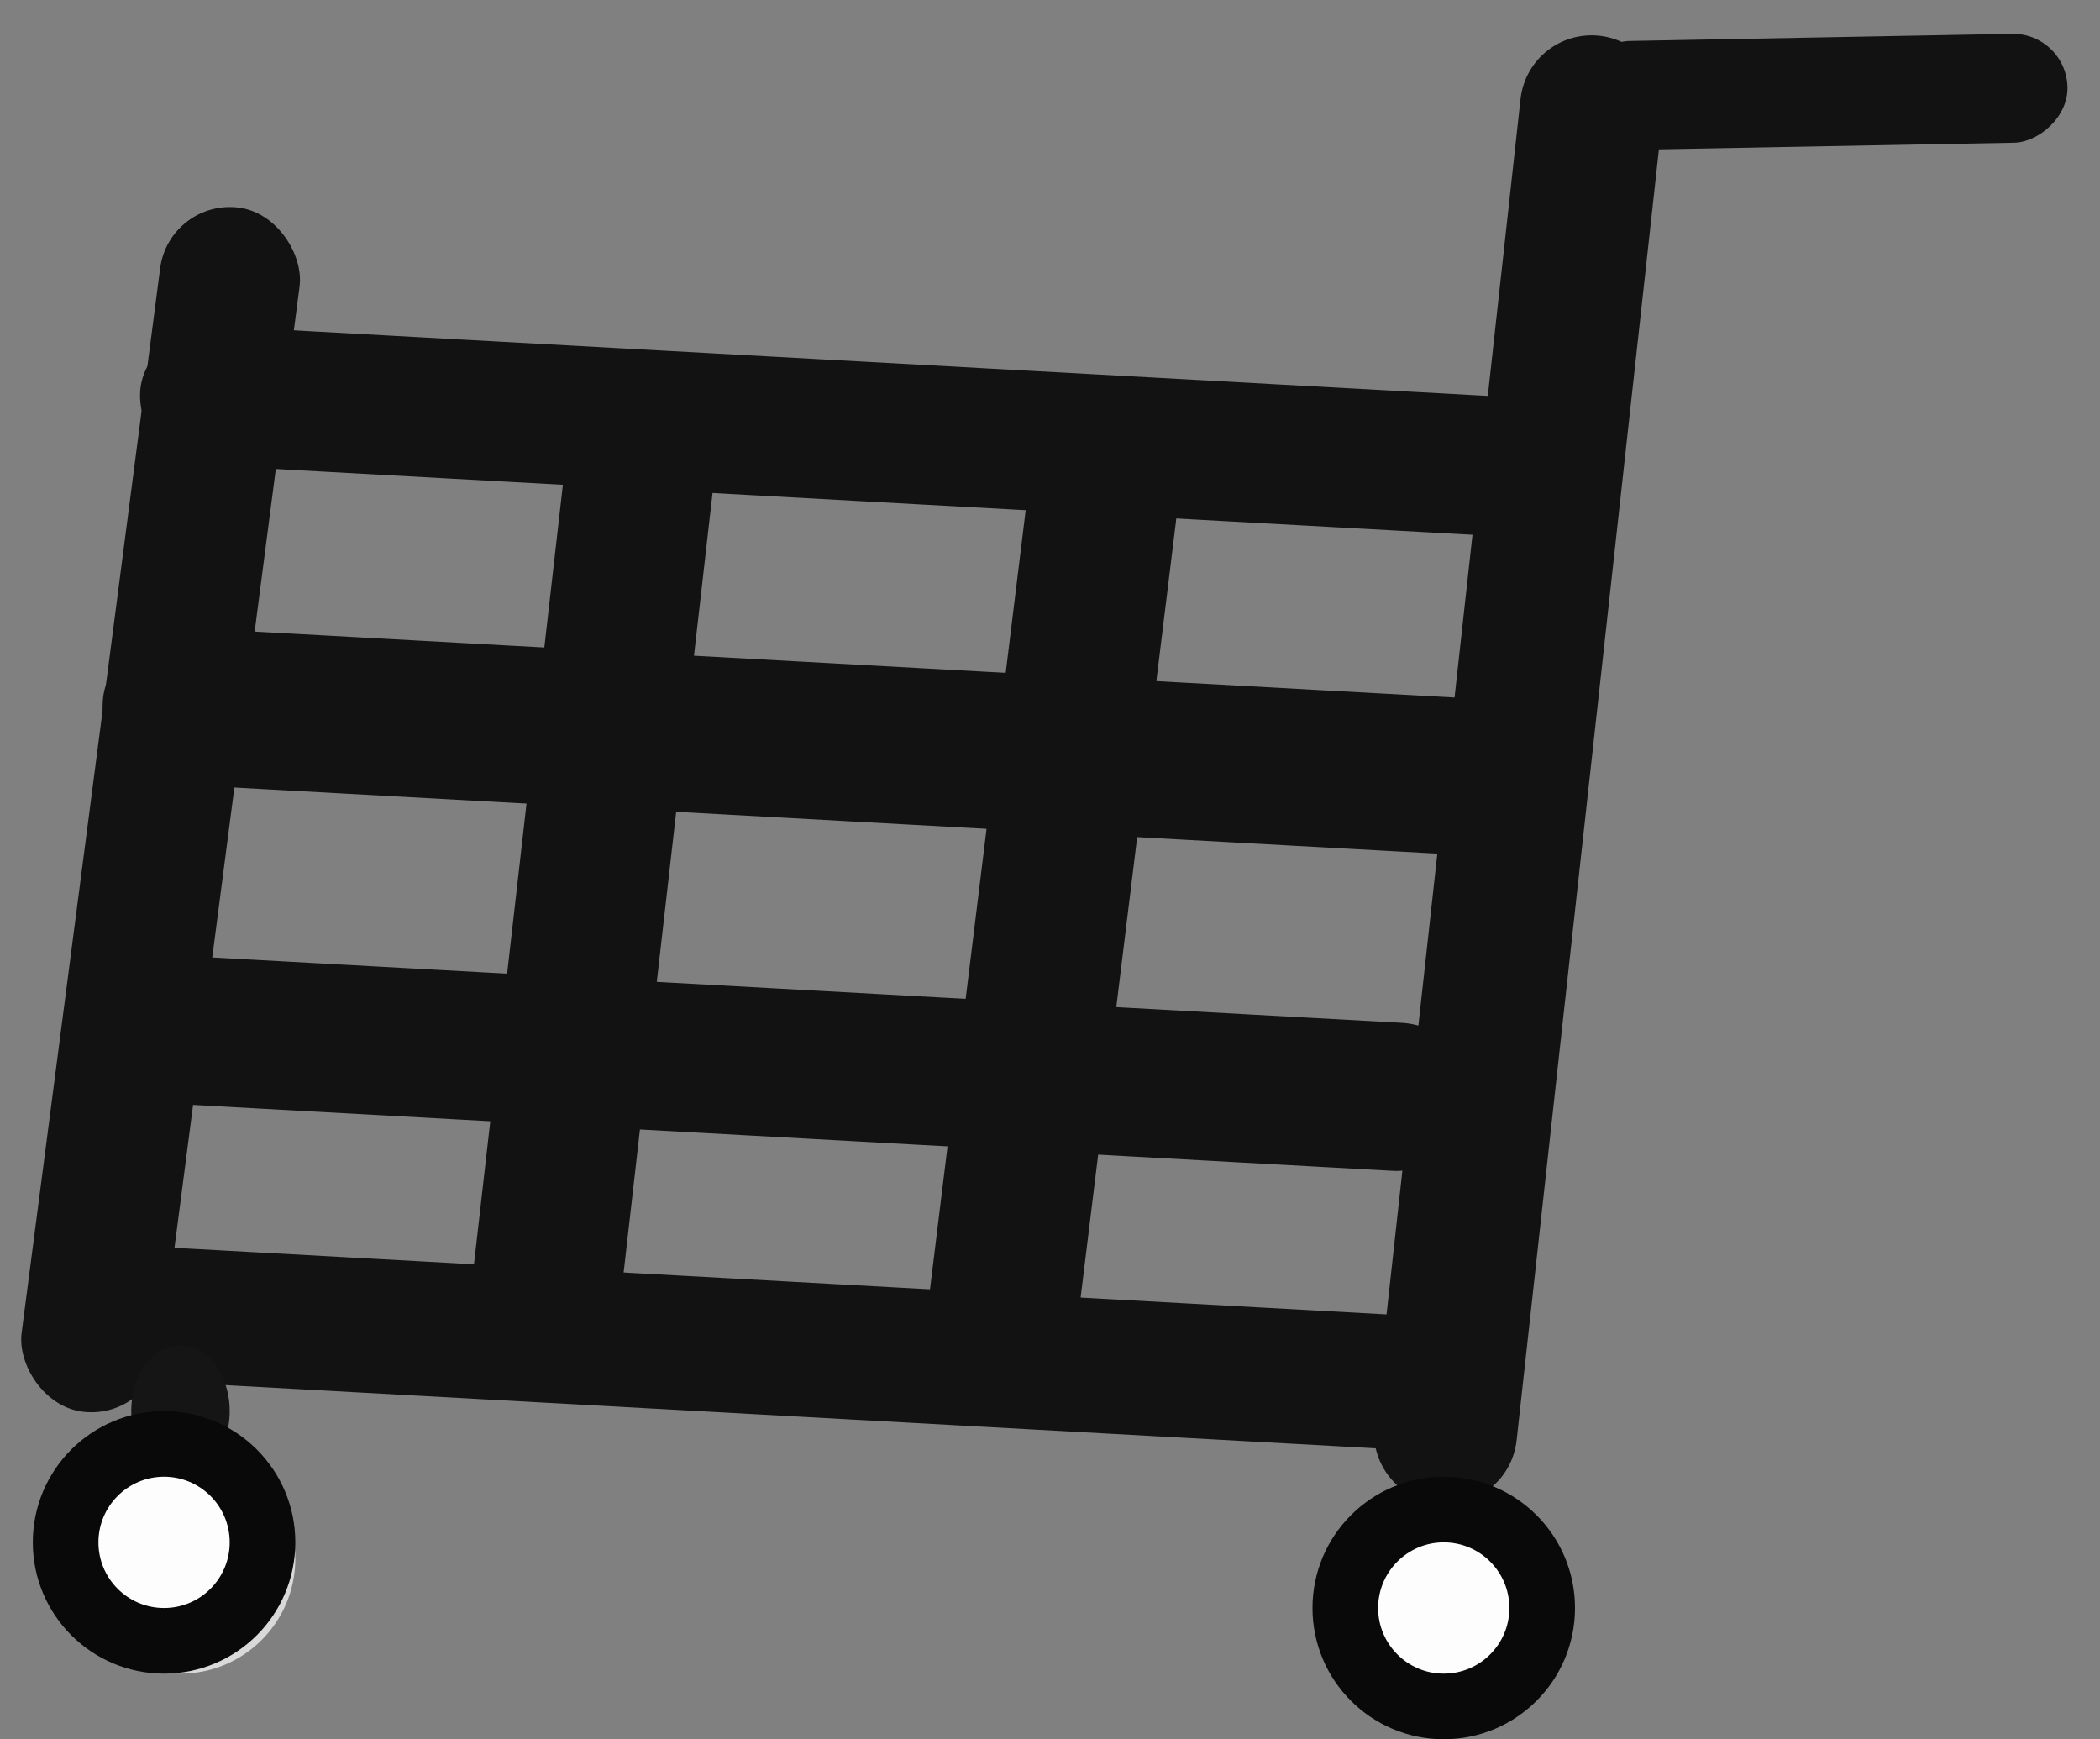 <svg width="64" height="53" viewBox="0 0 64 53" fill="none" xmlns="http://www.w3.org/2000/svg">
    <rect x="0" y="0" width="64" height="53" fill="#808080" stroke="none"/>
    <rect x="5.157" y="6.05" width="4.285" height="37" rx="2.143" transform="rotate(7.414 5.157 6.05)" fill="#131212"/>
    <path d="M46.34 3.018C46.472 1.821 47.549 0.958 48.746 1.09V1.09C49.943 1.222 50.806 2.299 50.674 3.496L46.221 43.89C46.089 45.087 45.012 45.951 43.815 45.819V45.819C42.618 45.687 41.754 44.609 41.886 43.413L46.34 3.018Z" fill="#131212"/>
    <rect x="62.978" y="1" width="3.319" height="14.981" rx="1.66" transform="rotate(88.931 62.978 1)" fill="#131212"/>
    <rect x="0.855" y="41.878" width="4.093" height="43.538" rx="2.047" transform="rotate(-86.856 0.855 41.878)" fill="#131212"/>
    <rect x="3" y="33.511" width="4.518" height="41.794" rx="2.259" transform="rotate(-86.856 3 33.511)" fill="#131212"/>
    <rect x="3" y="23.771" width="4.779" height="44.161" rx="2.389" transform="rotate(-86.856 3 23.771)" fill="#131212"/>
    <rect x="4.155" y="14.059" width="4.25" height="44.295" rx="2.125" transform="rotate(-86.856 4.155 14.059)" fill="#131212"/>
    <rect x="17.471" y="12" width="4.56" height="30.629" rx="2.28" transform="rotate(6.508 17.471 12)" fill="#131212"/>
    <rect x="31.572" y="13" width="4.587" height="29.294" rx="2.294" transform="rotate(7.004 31.572 13)" fill="#131212"/>
    <ellipse cx="5.5" cy="43" rx="1.5" ry="2" fill="#161515"/>
    <circle cx="5.5" cy="47.5" r="3.5" fill="#D9D9D9"/>
    <circle cx="44" cy="49" r="4" fill="#0A0909"/>
    <circle cx="44" cy="49" r="2" fill="#FEFDFD"/>
    <circle cx="5" cy="47" r="4" fill="#0A0909"/>
    <circle cx="5" cy="47" r="2" fill="#FEFDFD"/>
</svg>


